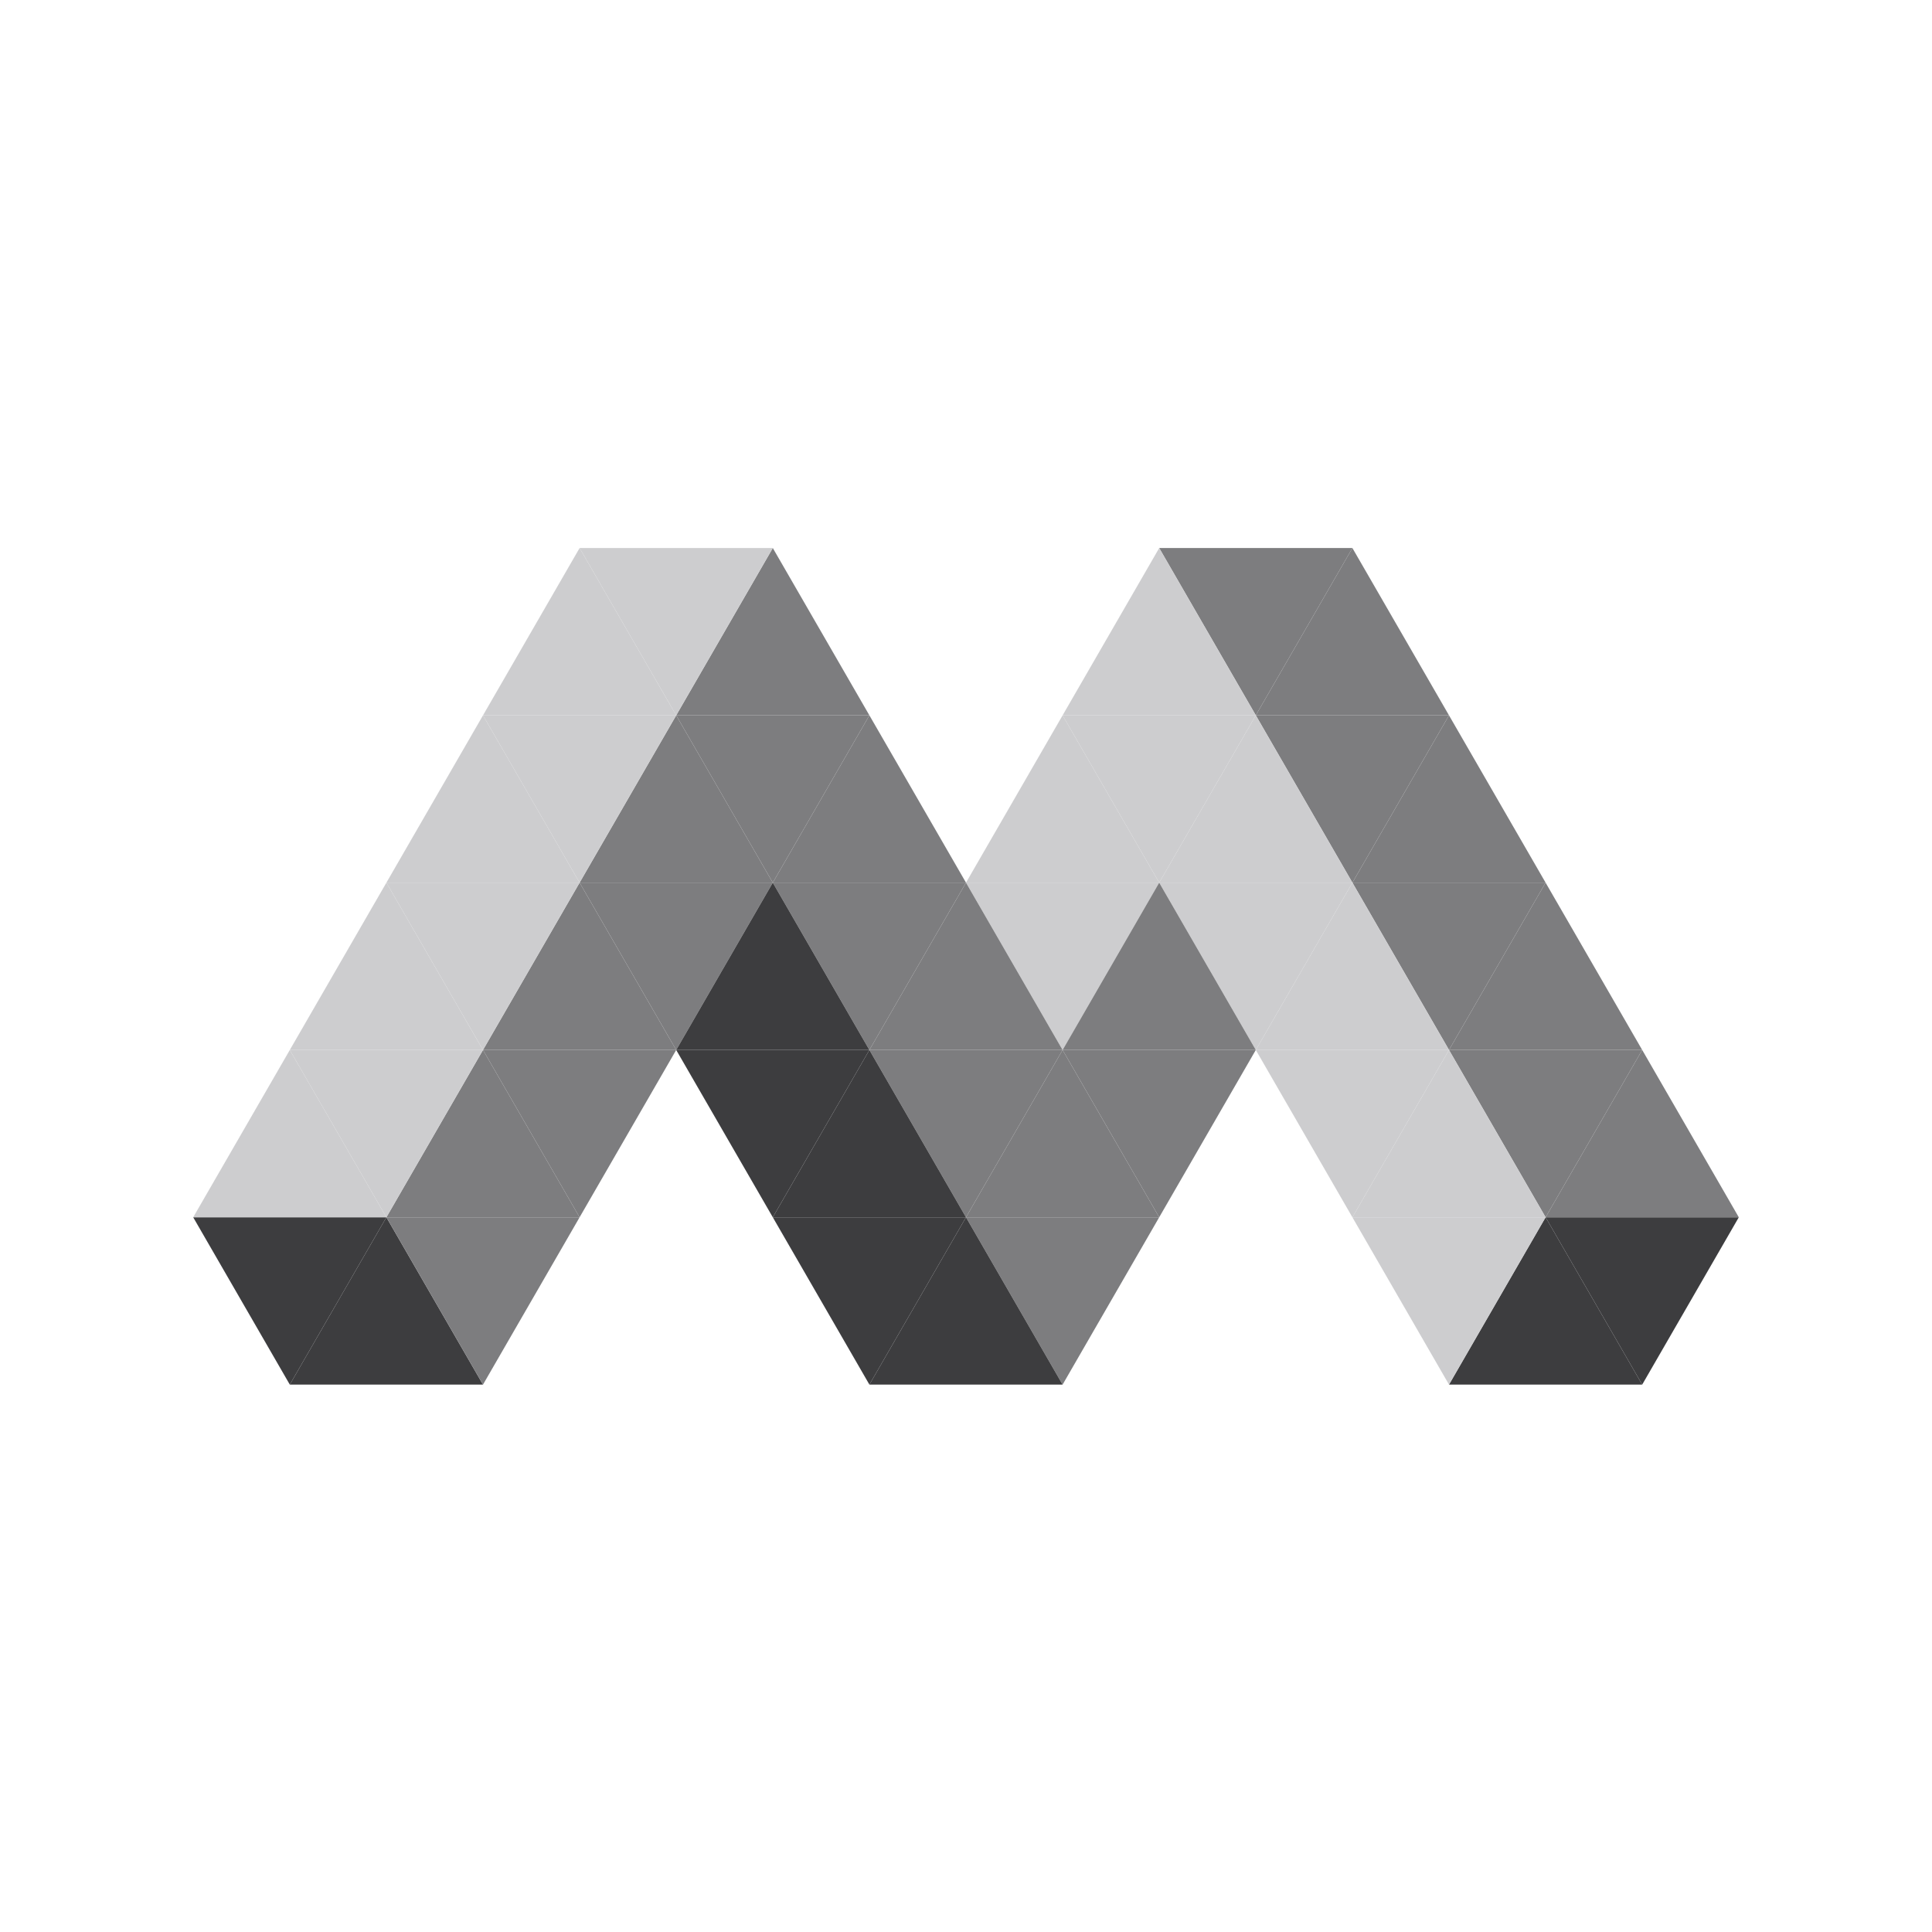 <?xml version="1.0" encoding="UTF-8" standalone="no"?>
<svg
   xmlns:dc="http://purl.org/dc/elements/1.1/"
   xmlns:cc="http://creativecommons.org/ns#"
   xmlns:rdf="http://www.w3.org/1999/02/22-rdf-syntax-ns#"
   xmlns:svg="http://www.w3.org/2000/svg"
   xmlns="http://www.w3.org/2000/svg"
   version="1.1"
   id="svg2"
   viewBox="0 0 300 300"
   height="300"
   width="300">
  <defs
     id="defs4" />
  <g
     transform="translate(0,-752.362)"
     id="layer1">
    <path
       id="path4427"
       d="m 240,941.382 -15,25.98 30,0 z"
       style="color:#000000;display:inline;overflow:visible;visibility:visible;opacity:1;fill:#3d3d3f;fill-opacity:1;fill-rule:evenodd;stroke:none;stroke-width:50;stroke-linecap:round;stroke-linejoin:round;stroke-miterlimit:4;stroke-dasharray:none;stroke-dashoffset:0;stroke-opacity:1;marker:none;enable-background:accumulate" />
    <path
       id="path4429"
       d="m 240,941.382 15,25.98 15,-25.98 z"
       style="color:#000000;display:inline;overflow:visible;visibility:visible;opacity:1;fill:#3d3d3f;fill-opacity:1;fill-rule:evenodd;stroke:none;stroke-width:50;stroke-linecap:round;stroke-linejoin:round;stroke-miterlimit:4;stroke-dasharray:none;stroke-dashoffset:0;stroke-opacity:1;marker:none;enable-background:accumulate" />
    <path
       id="path4431"
       d="m 180,837.46 15,25.98 15,-25.98 z"
       style="color:#000000;display:inline;overflow:visible;visibility:visible;opacity:1;fill:#7d7d7f;fill-opacity:1;fill-rule:evenodd;stroke:none;stroke-width:50;stroke-linecap:round;stroke-linejoin:round;stroke-miterlimit:4;stroke-dasharray:none;stroke-dashoffset:0;stroke-opacity:1;marker:none;enable-background:accumulate" />
    <path
       id="path4433"
       d="m 195,863.44 15,25.98 15,-25.98 z"
       style="color:#000000;display:inline;overflow:visible;visibility:visible;opacity:1;fill:#7d7d7f;fill-opacity:1;fill-rule:evenodd;stroke:none;stroke-width:50;stroke-linecap:round;stroke-linejoin:round;stroke-miterlimit:4;stroke-dasharray:none;stroke-dashoffset:0;stroke-opacity:1;marker:none;enable-background:accumulate" />
    <path
       id="path4435"
       d="m 210,837.46 -15,25.98 30,0 z"
       style="color:#000000;display:inline;overflow:visible;visibility:visible;opacity:1;fill:#7d7d7f;fill-opacity:1;fill-rule:evenodd;stroke:none;stroke-width:50;stroke-linecap:round;stroke-linejoin:round;stroke-miterlimit:4;stroke-dasharray:none;stroke-dashoffset:0;stroke-opacity:1;marker:none;enable-background:accumulate" />
    <path
       id="path4437"
       d="m 210,889.421 15,25.98 15,-25.98 z"
       style="color:#000000;display:inline;overflow:visible;visibility:visible;opacity:1;fill:#7d7d7f;fill-opacity:1;fill-rule:evenodd;stroke:none;stroke-width:50;stroke-linecap:round;stroke-linejoin:round;stroke-miterlimit:4;stroke-dasharray:none;stroke-dashoffset:0;stroke-opacity:1;marker:none;enable-background:accumulate" />
    <path
       id="path4439"
       d="m 225,863.44 -15,25.98 30,0 z"
       style="color:#000000;display:inline;overflow:visible;visibility:visible;opacity:1;fill:#7d7d7f;fill-opacity:1;fill-rule:evenodd;stroke:none;stroke-width:50;stroke-linecap:round;stroke-linejoin:round;stroke-miterlimit:4;stroke-dasharray:none;stroke-dashoffset:0;stroke-opacity:1;marker:none;enable-background:accumulate" />
    <path
       id="path4441"
       d="m 240,889.421 -15,25.98 30,0 z"
       style="color:#000000;display:inline;overflow:visible;visibility:visible;opacity:1;fill:#7d7d7f;fill-opacity:1;fill-rule:evenodd;stroke:none;stroke-width:50;stroke-linecap:round;stroke-linejoin:round;stroke-miterlimit:4;stroke-dasharray:none;stroke-dashoffset:0;stroke-opacity:1;marker:none;enable-background:accumulate" />
    <path
       style="color:#000000;display:inline;overflow:visible;visibility:visible;opacity:1;fill:#cdcdcf;fill-opacity:1;fill-rule:evenodd;stroke:none;stroke-width:50;stroke-linecap:round;stroke-linejoin:round;stroke-miterlimit:4;stroke-dasharray:none;stroke-dashoffset:0;stroke-opacity:1;marker:none;enable-background:accumulate"
       d="m 195,915.401 15,25.98 15,-25.98 z"
       id="path4443" />
    <path
       style="color:#000000;display:inline;overflow:visible;visibility:visible;opacity:1;fill:#cdcdcf;fill-opacity:1;fill-rule:evenodd;stroke:none;stroke-width:50;stroke-linecap:round;stroke-linejoin:round;stroke-miterlimit:4;stroke-dasharray:none;stroke-dashoffset:0;stroke-opacity:1;marker:none;enable-background:accumulate"
       d="m 210,889.421 -15,25.98 30,0 z"
       id="path4445" />
    <path
       id="path4447"
       d="m 180,889.421 15,25.98 15,-25.98 z"
       style="color:#000000;display:inline;overflow:visible;visibility:visible;opacity:1;fill:#cdcdcf;fill-opacity:1;fill-rule:evenodd;stroke:none;stroke-width:50;stroke-linecap:round;stroke-linejoin:round;stroke-miterlimit:4;stroke-dasharray:none;stroke-dashoffset:0;stroke-opacity:1;marker:none;enable-background:accumulate" />
    <path
       id="path4449"
       d="m 195,863.44 -15,25.98 30,0 z"
       style="color:#000000;display:inline;overflow:visible;visibility:visible;opacity:1;fill:#cdcdcf;fill-opacity:1;fill-rule:evenodd;stroke:none;stroke-width:50;stroke-linecap:round;stroke-linejoin:round;stroke-miterlimit:4;stroke-dasharray:none;stroke-dashoffset:0;stroke-opacity:1;marker:none;enable-background:accumulate" />
    <path
       style="color:#000000;display:inline;overflow:visible;visibility:visible;opacity:1;fill:#cdcdcf;fill-opacity:1;fill-rule:evenodd;stroke:none;stroke-width:50;stroke-linecap:round;stroke-linejoin:round;stroke-miterlimit:4;stroke-dasharray:none;stroke-dashoffset:0;stroke-opacity:1;marker:none;enable-background:accumulate"
       d="m 165,863.44 15,25.98 15,-25.98 z"
       id="path4451" />
    <path
       style="color:#000000;display:inline;overflow:visible;visibility:visible;opacity:1;fill:#cdcdcf;fill-opacity:1;fill-rule:evenodd;stroke:none;stroke-width:50;stroke-linecap:round;stroke-linejoin:round;stroke-miterlimit:4;stroke-dasharray:none;stroke-dashoffset:0;stroke-opacity:1;marker:none;enable-background:accumulate"
       d="m 180,837.46 -15,25.98 30,0 z"
       id="path4453" />
    <path
       id="path4455"
       d="m 150,889.421 15,25.98 15,-25.98 z"
       style="color:#000000;display:inline;overflow:visible;visibility:visible;opacity:1;fill:#cdcdcf;fill-opacity:1;fill-rule:evenodd;stroke:none;stroke-width:50;stroke-linecap:round;stroke-linejoin:round;stroke-miterlimit:4;stroke-dasharray:none;stroke-dashoffset:0;stroke-opacity:1;marker:none;enable-background:accumulate" />
    <path
       id="path4457"
       d="m 165,863.44 -15,25.98 30,0 z"
       style="color:#000000;display:inline;overflow:visible;visibility:visible;opacity:1;fill:#cdcdcf;fill-opacity:1;fill-rule:evenodd;stroke:none;stroke-width:50;stroke-linecap:round;stroke-linejoin:round;stroke-miterlimit:4;stroke-dasharray:none;stroke-dashoffset:0;stroke-opacity:1;marker:none;enable-background:accumulate" />
    <path
       style="color:#000000;display:inline;overflow:visible;visibility:visible;opacity:1;fill:#7d7d7f;fill-opacity:1;fill-rule:evenodd;stroke:none;stroke-width:50;stroke-linecap:round;stroke-linejoin:round;stroke-miterlimit:4;stroke-dasharray:none;stroke-dashoffset:0;stroke-opacity:1;marker:none;enable-background:accumulate"
       d="m 165,915.401 15,25.981 15,-25.981 z"
       id="path4459" />
    <path
       style="color:#000000;display:inline;overflow:visible;visibility:visible;opacity:1;fill:#7d7d7f;fill-opacity:1;fill-rule:evenodd;stroke:none;stroke-width:50;stroke-linecap:round;stroke-linejoin:round;stroke-miterlimit:4;stroke-dasharray:none;stroke-dashoffset:0;stroke-opacity:1;marker:none;enable-background:accumulate"
       d="m 180,889.421 -15,25.98 30,0 z"
       id="path4461" />
    <path
       id="path4463"
       d="m 165,915.401 -15,25.98 30,0 z"
       style="color:#000000;display:inline;overflow:visible;visibility:visible;opacity:1;fill:#7d7d7f;fill-opacity:1;fill-rule:evenodd;stroke:none;stroke-width:50;stroke-linecap:round;stroke-linejoin:round;stroke-miterlimit:4;stroke-dasharray:none;stroke-dashoffset:0;stroke-opacity:1;marker:none;enable-background:accumulate" />
    <path
       id="path4465"
       d="m 135,915.401 15,25.981 15,-25.981 z"
       style="color:#000000;display:inline;overflow:visible;visibility:visible;opacity:1;fill:#7d7d7f;fill-opacity:1;fill-rule:evenodd;stroke:none;stroke-width:50;stroke-linecap:round;stroke-linejoin:round;stroke-miterlimit:4;stroke-dasharray:none;stroke-dashoffset:0;stroke-opacity:1;marker:none;enable-background:accumulate" />
    <path
       id="path4467"
       d="m 150,889.421 -15,25.98 30,0 z"
       style="color:#000000;display:inline;overflow:visible;visibility:visible;opacity:1;fill:#7d7d7f;fill-opacity:1;fill-rule:evenodd;stroke:none;stroke-width:50;stroke-linecap:round;stroke-linejoin:round;stroke-miterlimit:4;stroke-dasharray:none;stroke-dashoffset:0;stroke-opacity:1;marker:none;enable-background:accumulate" />
    <path
       style="color:#000000;display:inline;overflow:visible;visibility:visible;opacity:1;fill:#7d7d7f;fill-opacity:1;fill-rule:evenodd;stroke:none;stroke-width:50;stroke-linecap:round;stroke-linejoin:round;stroke-miterlimit:4;stroke-dasharray:none;stroke-dashoffset:0;stroke-opacity:1;marker:none;enable-background:accumulate"
       d="m 120,889.421 15,25.981 15,-25.981 z"
       id="path4469" />
    <path
       style="color:#000000;display:inline;overflow:visible;visibility:visible;opacity:1;fill:#7d7d7f;fill-opacity:1;fill-rule:evenodd;stroke:none;stroke-width:50;stroke-linecap:round;stroke-linejoin:round;stroke-miterlimit:4;stroke-dasharray:none;stroke-dashoffset:0;stroke-opacity:1;marker:none;enable-background:accumulate"
       d="m 135,863.44 -15,25.98 30,0 z"
       id="path4471" />
    <path
       id="path4473"
       d="m 105,863.44 15,25.981 15,-25.981 z"
       style="color:#000000;display:inline;overflow:visible;visibility:visible;opacity:1;fill:#7d7d7f;fill-opacity:1;fill-rule:evenodd;stroke:none;stroke-width:50;stroke-linecap:round;stroke-linejoin:round;stroke-miterlimit:4;stroke-dasharray:none;stroke-dashoffset:0;stroke-opacity:1;marker:none;enable-background:accumulate" />
    <path
       id="path4475"
       d="m 120,837.46 -15,25.98 30,0 z"
       style="color:#000000;display:inline;overflow:visible;visibility:visible;opacity:1;fill:#7d7d7f;fill-opacity:1;fill-rule:evenodd;stroke:none;stroke-width:50;stroke-linecap:round;stroke-linejoin:round;stroke-miterlimit:4;stroke-dasharray:none;stroke-dashoffset:0;stroke-opacity:1;marker:none;enable-background:accumulate" />
    <path
       style="color:#000000;display:inline;overflow:visible;visibility:visible;opacity:1;fill:#7d7d7f;fill-opacity:1;fill-rule:evenodd;stroke:none;stroke-width:50;stroke-linecap:round;stroke-linejoin:round;stroke-miterlimit:4;stroke-dasharray:none;stroke-dashoffset:0;stroke-opacity:1;marker:none;enable-background:accumulate"
       d="m 90,889.421 15,25.981 15,-25.981 z"
       id="path4477" />
    <path
       style="color:#000000;display:inline;overflow:visible;visibility:visible;opacity:1;fill:#7d7d7f;fill-opacity:1;fill-rule:evenodd;stroke:none;stroke-width:50;stroke-linecap:round;stroke-linejoin:round;stroke-miterlimit:4;stroke-dasharray:none;stroke-dashoffset:0;stroke-opacity:1;marker:none;enable-background:accumulate"
       d="m 105,863.44 -15,25.98 30,0 z"
       id="path4479" />
    <path
       id="path4481"
       d="m 75,915.401 15,25.981 15,-25.981 z"
       style="color:#000000;display:inline;overflow:visible;visibility:visible;opacity:1;fill:#7d7d7f;fill-opacity:1;fill-rule:evenodd;stroke:none;stroke-width:50;stroke-linecap:round;stroke-linejoin:round;stroke-miterlimit:4;stroke-dasharray:none;stroke-dashoffset:0;stroke-opacity:1;marker:none;enable-background:accumulate" />
    <path
       id="path4483"
       d="m 90,889.421 -15,25.98 30,0 z"
       style="color:#000000;display:inline;overflow:visible;visibility:visible;opacity:1;fill:#7d7d7f;fill-opacity:1;fill-rule:evenodd;stroke:none;stroke-width:50;stroke-linecap:round;stroke-linejoin:round;stroke-miterlimit:4;stroke-dasharray:none;stroke-dashoffset:0;stroke-opacity:1;marker:none;enable-background:accumulate" />
    <path
       style="color:#000000;display:inline;overflow:visible;visibility:visible;opacity:1;fill:#3d3d3f;fill-opacity:1;fill-rule:evenodd;stroke:none;stroke-width:50;stroke-linecap:round;stroke-linejoin:round;stroke-miterlimit:4;stroke-dasharray:none;stroke-dashoffset:0;stroke-opacity:1;marker:none;enable-background:accumulate"
       d="m 120,889.421 -15,25.98 30,0 z"
       id="path4485" />
    <path
       style="color:#000000;display:inline;overflow:visible;visibility:visible;opacity:1;fill:#3d3d3f;fill-opacity:1;fill-rule:evenodd;stroke:none;stroke-width:50;stroke-linecap:round;stroke-linejoin:round;stroke-miterlimit:4;stroke-dasharray:none;stroke-dashoffset:0;stroke-opacity:1;marker:none;enable-background:accumulate"
       d="m 105,915.401 15,25.98 15,-25.98 z"
       id="path4487" />
    <path
       id="path4489"
       d="m 135,915.401 -15,25.98 30,0 z"
       style="color:#000000;display:inline;overflow:visible;visibility:visible;opacity:1;fill:#3d3d3f;fill-opacity:1;fill-rule:evenodd;stroke:none;stroke-width:50;stroke-linecap:round;stroke-linejoin:round;stroke-miterlimit:4;stroke-dasharray:none;stroke-dashoffset:0;stroke-opacity:1;marker:none;enable-background:accumulate" />
    <path
       id="path4491"
       d="M 30,941.382 45,967.362 60,941.382 Z"
       style="color:#000000;display:inline;overflow:visible;visibility:visible;opacity:1;fill:#3d3d3f;fill-opacity:1;fill-rule:evenodd;stroke:none;stroke-width:50;stroke-linecap:round;stroke-linejoin:round;stroke-miterlimit:4;stroke-dasharray:none;stroke-dashoffset:0;stroke-opacity:1;marker:none;enable-background:accumulate" />
    <path
       style="color:#000000;display:inline;overflow:visible;visibility:visible;opacity:1;fill:#3d3d3f;fill-opacity:1;fill-rule:evenodd;stroke:none;stroke-width:50;stroke-linecap:round;stroke-linejoin:round;stroke-miterlimit:4;stroke-dasharray:none;stroke-dashoffset:0;stroke-opacity:1;marker:none;enable-background:accumulate"
       d="m 60,941.382 -15,25.98 30,0 z"
       id="path4493" />
    <path
       id="path4495"
       d="m 60,889.421 15,25.98 15,-25.98 z"
       style="color:#000000;display:inline;overflow:visible;visibility:visible;opacity:1;fill:#cdcdcf;fill-opacity:1;fill-rule:evenodd;stroke:none;stroke-width:50;stroke-linecap:round;stroke-linejoin:round;stroke-miterlimit:4;stroke-dasharray:none;stroke-dashoffset:0;stroke-opacity:1;marker:none;enable-background:accumulate" />
    <path
       style="color:#000000;display:inline;overflow:visible;visibility:visible;opacity:1;fill:#cdcdcf;fill-opacity:1;fill-rule:evenodd;stroke:none;stroke-width:50;stroke-linecap:round;stroke-linejoin:round;stroke-miterlimit:4;stroke-dasharray:none;stroke-dashoffset:0;stroke-opacity:1;marker:none;enable-background:accumulate"
       d="m 60,889.421 -15,25.98 30,0 z"
       id="path4497" />
    <path
       style="color:#000000;display:inline;overflow:visible;visibility:visible;opacity:1;fill:#cdcdcf;fill-opacity:1;fill-rule:evenodd;stroke:none;stroke-width:50;stroke-linecap:round;stroke-linejoin:round;stroke-miterlimit:4;stroke-dasharray:none;stroke-dashoffset:0;stroke-opacity:1;marker:none;enable-background:accumulate"
       d="m 75,863.44 15,25.98 15,-25.98 z"
       id="path4499" />
    <path
       id="path4501"
       d="m 75,863.44 -15,25.98 30,0 z"
       style="color:#000000;display:inline;overflow:visible;visibility:visible;opacity:1;fill:#cdcdcf;fill-opacity:1;fill-rule:evenodd;stroke:none;stroke-width:50;stroke-linecap:round;stroke-linejoin:round;stroke-miterlimit:4;stroke-dasharray:none;stroke-dashoffset:0;stroke-opacity:1;marker:none;enable-background:accumulate" />
    <path
       id="path4503"
       d="m 90,837.46 15,25.98 15,-25.98 z"
       style="color:#000000;display:inline;overflow:visible;visibility:visible;opacity:1;fill:#cdcdcf;fill-opacity:1;fill-rule:evenodd;stroke:none;stroke-width:50;stroke-linecap:round;stroke-linejoin:round;stroke-miterlimit:4;stroke-dasharray:none;stroke-dashoffset:0;stroke-opacity:1;marker:none;enable-background:accumulate" />
    <path
       style="color:#000000;display:inline;overflow:visible;visibility:visible;opacity:1;fill:#cdcdcf;fill-opacity:1;fill-rule:evenodd;stroke:none;stroke-width:50;stroke-linecap:round;stroke-linejoin:round;stroke-miterlimit:4;stroke-dasharray:none;stroke-dashoffset:0;stroke-opacity:1;marker:none;enable-background:accumulate"
       d="m 90,837.46 -15,25.98 30,0 z"
       id="path4505" />
    <path
       id="path4507"
       d="m 150,941.382 15,25.981 15,-25.981 z"
       style="color:#000000;display:inline;overflow:visible;visibility:visible;opacity:1;fill:#7d7d7f;fill-opacity:1;fill-rule:evenodd;stroke:none;stroke-width:50;stroke-linecap:round;stroke-linejoin:round;stroke-miterlimit:4;stroke-dasharray:none;stroke-dashoffset:0;stroke-opacity:1;marker:none;enable-background:accumulate" />
    <path
       id="path4509"
       d="m 120,941.382 15,25.98 15,-25.98 z"
       style="color:#000000;display:inline;overflow:visible;visibility:visible;opacity:1;fill:#3d3d3f;fill-opacity:1;fill-rule:evenodd;stroke:none;stroke-width:50;stroke-linecap:round;stroke-linejoin:round;stroke-miterlimit:4;stroke-dasharray:none;stroke-dashoffset:0;stroke-opacity:1;marker:none;enable-background:accumulate" />
    <path
       style="color:#000000;display:inline;overflow:visible;visibility:visible;opacity:1;fill:#3d3d3f;fill-opacity:1;fill-rule:evenodd;stroke:none;stroke-width:50;stroke-linecap:round;stroke-linejoin:round;stroke-miterlimit:4;stroke-dasharray:none;stroke-dashoffset:0;stroke-opacity:1;marker:none;enable-background:accumulate"
       d="m 150,941.382 -15,25.98 30,0 z"
       id="path4511" />
    <path
       style="color:#000000;display:inline;overflow:visible;visibility:visible;opacity:1;fill:#7d7d7f;fill-opacity:1;fill-rule:evenodd;stroke:none;stroke-width:50;stroke-linecap:round;stroke-linejoin:round;stroke-miterlimit:4;stroke-dasharray:none;stroke-dashoffset:0;stroke-opacity:1;marker:none;enable-background:accumulate"
       d="m 225,915.401 15,25.98 15,-25.98 z"
       id="path4513" />
    <path
       style="color:#000000;display:inline;overflow:visible;visibility:visible;opacity:1;fill:#7d7d7f;fill-opacity:1;fill-rule:evenodd;stroke:none;stroke-width:50;stroke-linecap:round;stroke-linejoin:round;stroke-miterlimit:4;stroke-dasharray:none;stroke-dashoffset:0;stroke-opacity:1;marker:none;enable-background:accumulate"
       d="m 255,915.401 -15,25.98 30,0 z"
       id="path4515" />
    <path
       id="path4517"
       d="m 210,941.382 15,25.98 15,-25.98 z"
       style="color:#000000;display:inline;overflow:visible;visibility:visible;opacity:1;fill:#cdcdcf;fill-opacity:1;fill-rule:evenodd;stroke:none;stroke-width:50;stroke-linecap:round;stroke-linejoin:round;stroke-miterlimit:4;stroke-dasharray:none;stroke-dashoffset:0;stroke-opacity:1;marker:none;enable-background:accumulate" />
    <path
       id="path4519"
       d="m 225,915.401 -15,25.98 30,0 z"
       style="color:#000000;display:inline;overflow:visible;visibility:visible;opacity:1;fill:#cdcdcf;fill-opacity:1;fill-rule:evenodd;stroke:none;stroke-width:50;stroke-linecap:round;stroke-linejoin:round;stroke-miterlimit:4;stroke-dasharray:none;stroke-dashoffset:0;stroke-opacity:1;marker:none;enable-background:accumulate" />
    <path
       style="color:#000000;display:inline;overflow:visible;visibility:visible;opacity:1;fill:#7d7d7f;fill-opacity:1;fill-rule:evenodd;stroke:none;stroke-width:50;stroke-linecap:round;stroke-linejoin:round;stroke-miterlimit:4;stroke-dasharray:none;stroke-dashoffset:0;stroke-opacity:1;marker:none;enable-background:accumulate"
       d="M 60,941.382 75,967.362 90,941.382 Z"
       id="path4521" />
    <path
       style="color:#000000;display:inline;overflow:visible;visibility:visible;opacity:1;fill:#7d7d7f;fill-opacity:1;fill-rule:evenodd;stroke:none;stroke-width:50;stroke-linecap:round;stroke-linejoin:round;stroke-miterlimit:4;stroke-dasharray:none;stroke-dashoffset:0;stroke-opacity:1;marker:none;enable-background:accumulate"
       d="m 75,915.401 -15,25.98 30,0 z"
       id="path4523" />
    <path
       style="color:#000000;display:inline;overflow:visible;visibility:visible;opacity:1;fill:#cdcdcf;fill-opacity:1;fill-rule:evenodd;stroke:none;stroke-width:50;stroke-linecap:round;stroke-linejoin:round;stroke-miterlimit:4;stroke-dasharray:none;stroke-dashoffset:0;stroke-opacity:1;marker:none;enable-background:accumulate"
       d="M 45,915.401 60,941.382 75,915.401 Z"
       id="path4525" />
    <path
       id="path4527"
       d="m 45,915.401 -15,25.98 30,0 z"
       style="color:#000000;display:inline;overflow:visible;visibility:visible;opacity:1;fill:#cdcdcf;fill-opacity:1;fill-rule:evenodd;stroke:none;stroke-width:50;stroke-linecap:round;stroke-linejoin:round;stroke-miterlimit:4;stroke-dasharray:none;stroke-dashoffset:0;stroke-opacity:1;marker:none;enable-background:accumulate" />
  </g>
</svg>
